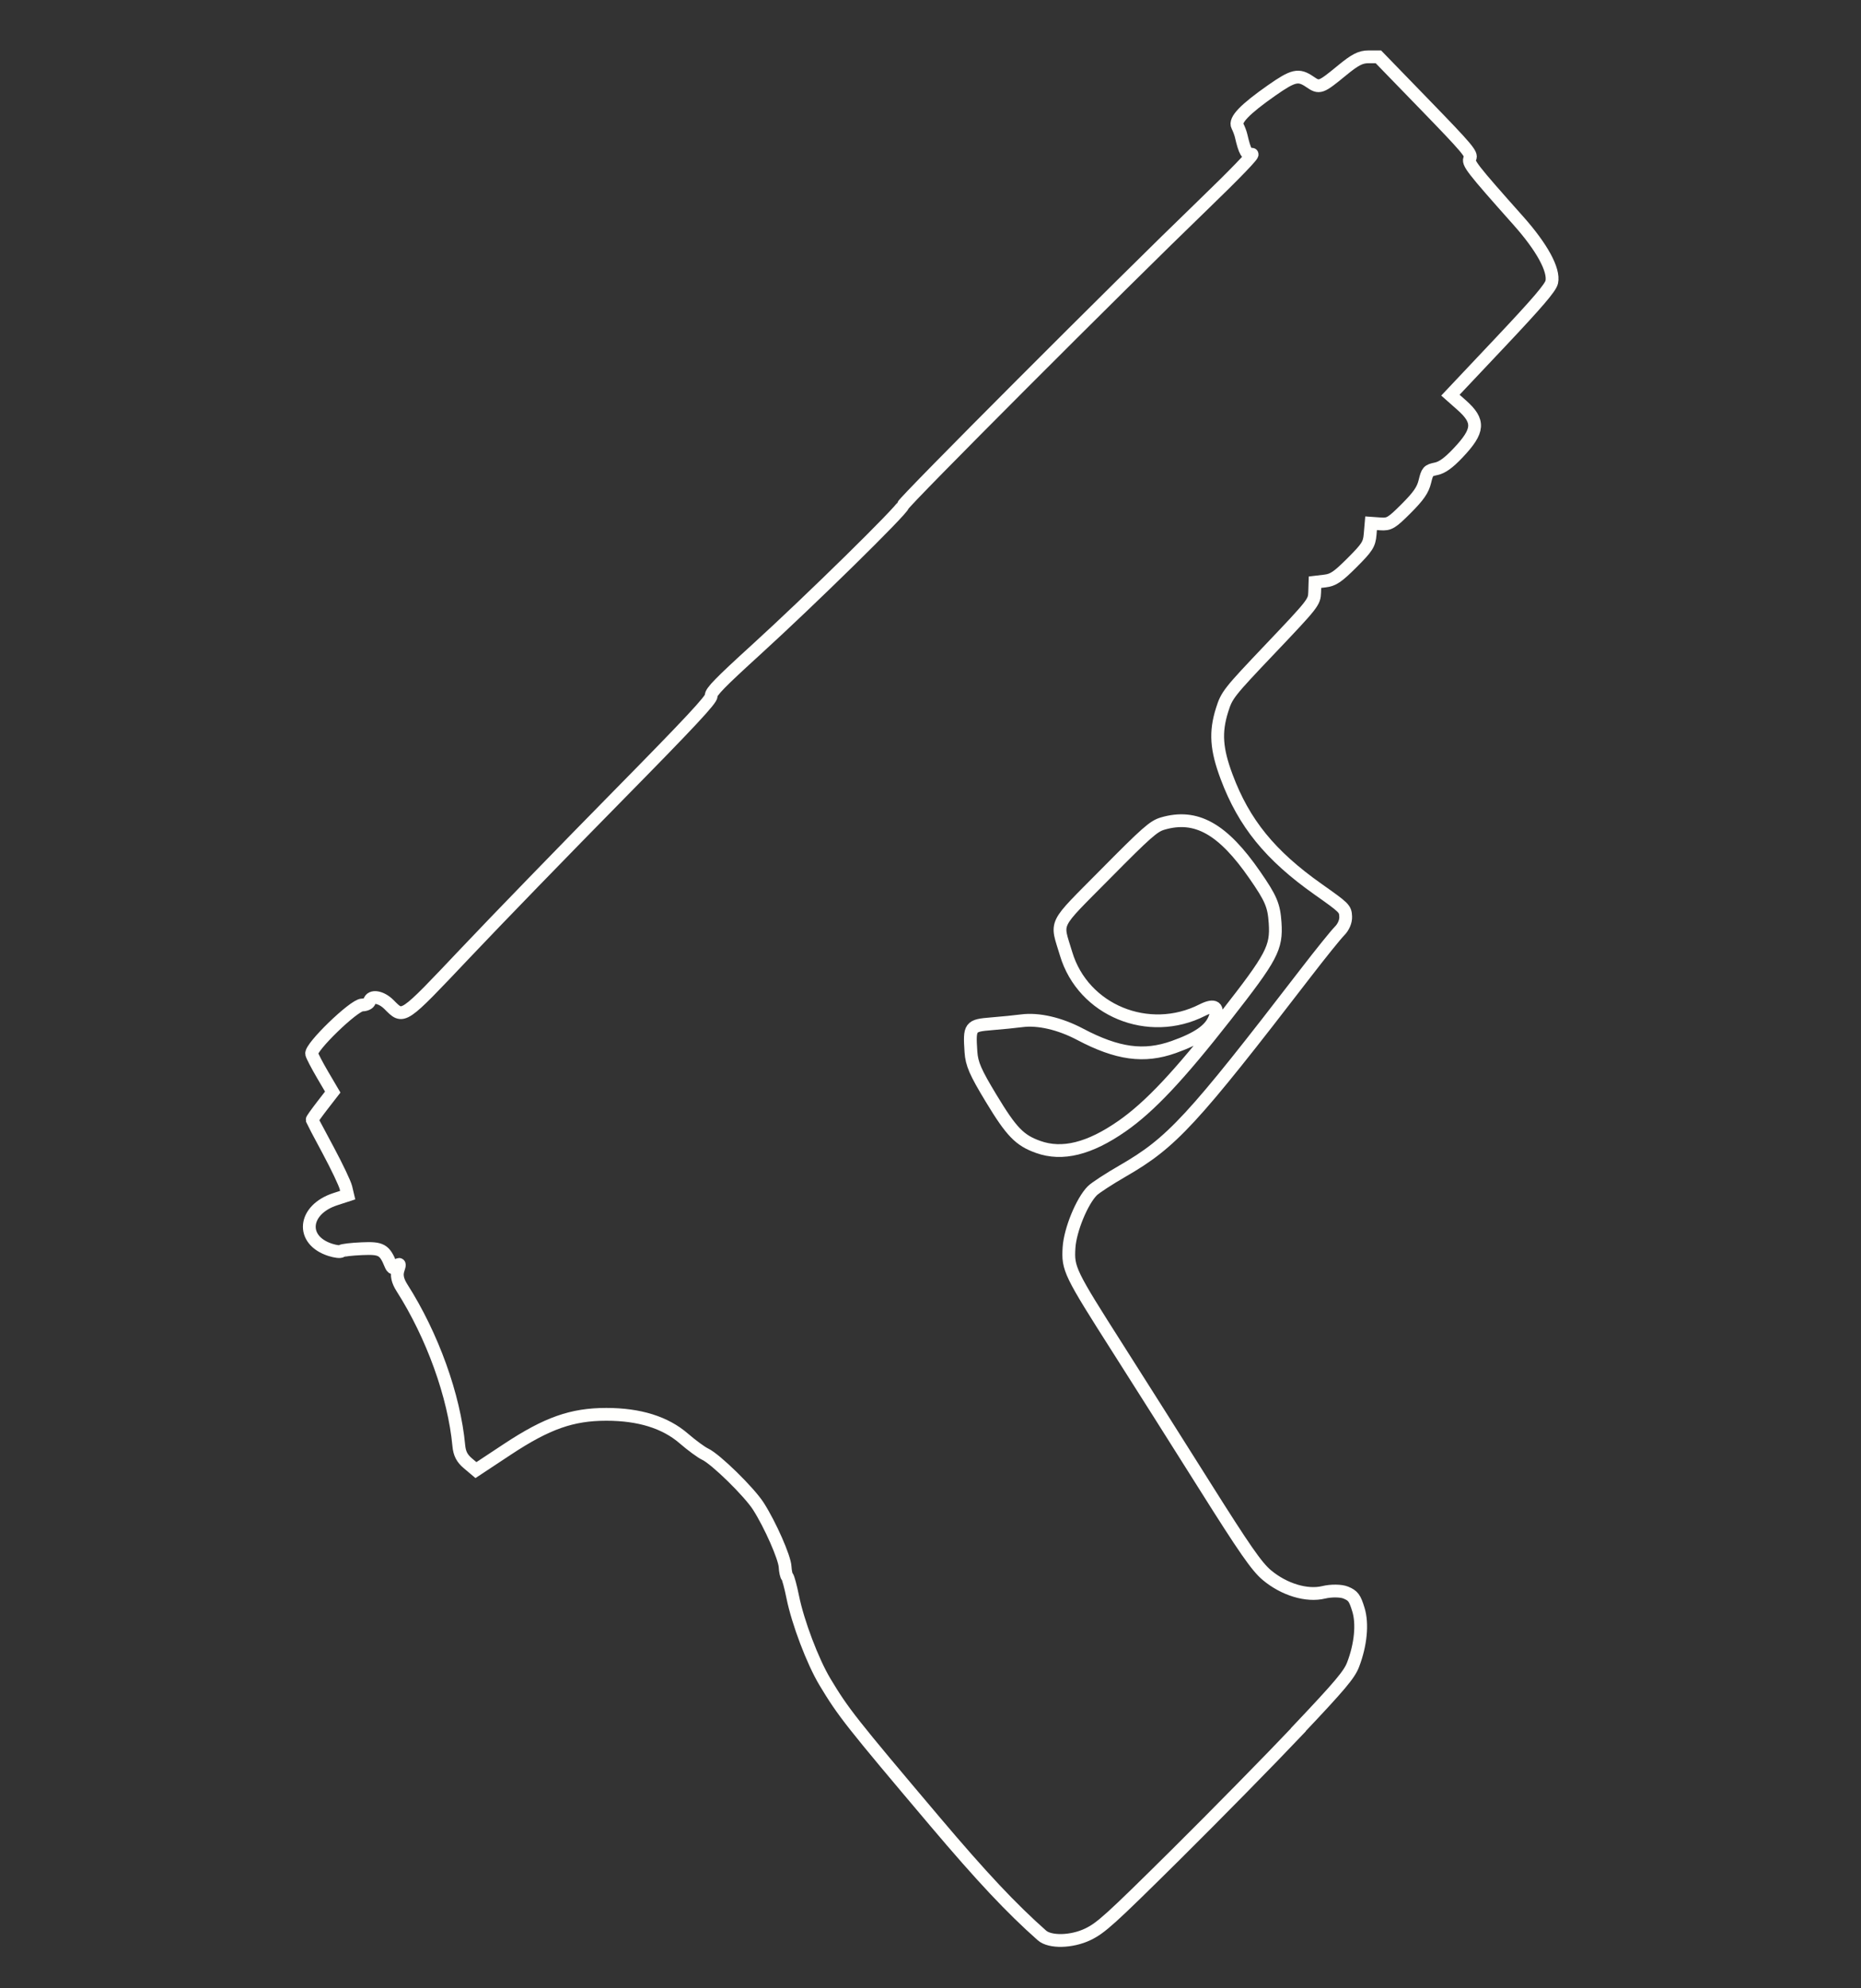 <?xml version="1.0" encoding="UTF-8" standalone="no"?>
<!-- Created with Inkscape (http://www.inkscape.org/) -->

<svg
   xmlns:dc="http://purl.org/dc/elements/1.1/"
   xmlns:cc="http://creativecommons.org/ns#"
   xmlns:rdf="http://www.w3.org/1999/02/22-rdf-syntax-ns#"
   xmlns:svg="http://www.w3.org/2000/svg"
   xmlns="http://www.w3.org/2000/svg"
   xmlns:sodipodi="http://sodipodi.sourceforge.net/DTD/sodipodi-0.dtd"   
   width="220"
   height="235"
   viewBox="0 0 58.208 62.177"
   version="1.1"
   id="svg8"   
   sodipodi:docname="f226.svg" >
  <rect x="0" y="0" width="58.208" height="62.177" fill="#333333" stroke="none"/>
  <defs
     id="defs2" />
  <sodipodi:namedview
     id="base"
     pagecolor="#000000"
     bordercolor="#666666"
     borderopacity="1.0"
     showgrid="false"
     units="px"
     showguides="false" />
  <g
     id="layer1"
     transform="translate(0,-234.823)">
    <path
       style="fill:none;stroke:#fffffd;stroke-width:0.4;stroke-opacity:1;stroke-miterlimit:4;stroke-dasharray:none"
       d="m 40.606,288.914 c 1.308,-1.382 1.597,-1.725 1.716,-2.036 0.239,-0.624 0.303,-1.279 0.166,-1.722 -0.112,-0.365 -0.165,-0.436 -0.396,-0.532 -0.147,-0.061 -0.457,-0.064 -0.689,-0.008 -0.529,0.129 -1.24,-0.086 -1.779,-0.538 -0.315,-0.264 -0.694,-0.808 -1.941,-2.79 -0.852,-1.354 -2.071,-3.28 -2.708,-4.28 -1.522,-2.389 -1.58,-2.508 -1.538,-3.173 0.035,-0.552 0.405,-1.452 0.729,-1.776 0.093,-0.093 0.518,-0.37 0.944,-0.616 1.545,-0.89 2.164,-1.56 5.739,-6.206 0.46,-0.598 0.931,-1.181 1.045,-1.296 0.128,-0.128 0.204,-0.306 0.196,-0.459 -0.012,-0.243 -0.037,-0.268 -0.863,-0.851 -1.497,-1.057 -2.318,-2.066 -2.861,-3.517 -0.323,-0.863 -0.36,-1.394 -0.143,-2.085 0.149,-0.475 0.203,-0.544 1.521,-1.93 1.328,-1.397 1.367,-1.447 1.376,-1.754 l 0.01,-0.316 0.311,-0.037 c 0.26,-0.031 0.399,-0.125 0.848,-0.573 0.475,-0.475 0.54,-0.576 0.566,-0.885 l 0.03,-0.349 0.298,0.021 c 0.269,0.019 0.347,-0.028 0.8,-0.481 0.387,-0.388 0.52,-0.58 0.584,-0.844 0.078,-0.321 0.099,-0.345 0.352,-0.398 0.191,-0.04 0.389,-0.183 0.684,-0.494 0.661,-0.698 0.683,-0.994 0.113,-1.499 l -0.35,-0.31 1.56,-1.653 c 1.168,-1.238 1.573,-1.711 1.61,-1.884 0.081,-0.379 -0.305,-1.087 -1.049,-1.922 -1.469,-1.65 -1.592,-1.81 -1.509,-1.952 0.07,-0.12 -0.089,-0.308 -1.393,-1.652 l -1.472,-1.517 H 42.804 c -0.247,0 -0.419,0.088 -0.83,0.426 -0.67,0.55 -0.704,0.562 -1.007,0.354 -0.353,-0.241 -0.513,-0.205 -1.193,0.271 -0.84,0.588 -1.167,0.929 -1.069,1.113 0.043,0.082 0.095,0.219 0.115,0.306 0.115,0.496 0.182,0.612 0.335,0.577 0.092,-0.021 -0.516,0.609 -1.538,1.596 -2.601,2.509 -9.344,9.262 -9.374,9.387 -0.037,0.157 -2.894,2.962 -4.593,4.509 -1.129,1.028 -1.419,1.325 -1.405,1.442 0.013,0.113 -0.654,0.828 -2.936,3.146 -1.624,1.649 -3.761,3.851 -4.747,4.893 -2.006,2.117 -1.939,2.072 -2.397,1.615 -0.244,-0.244 -0.563,-0.294 -0.609,-0.096 -0.014,0.061 -0.117,0.11 -0.228,0.11 -0.255,0 -1.627,1.328 -1.58,1.529 0.016,0.067 0.171,0.364 0.344,0.659 l 0.315,0.536 -0.326,0.421 c -0.179,0.232 -0.323,0.434 -0.319,0.449 0.004,0.015 0.23,0.445 0.504,0.954 0.273,0.51 0.522,1.033 0.553,1.163 l 0.056,0.236 -0.384,0.125 c -1.011,0.328 -1.106,1.285 -0.158,1.587 0.159,0.051 0.313,0.069 0.341,0.04 0.029,-0.029 0.32,-0.063 0.648,-0.077 0.607,-0.026 0.706,0.029 0.899,0.503 0.049,0.119 0.097,0.13 0.187,0.042 0.097,-0.096 0.106,-0.072 0.042,0.121 -0.053,0.163 -0.014,0.342 0.122,0.555 0.953,1.494 1.634,3.383 1.778,4.935 0.023,0.25 0.1,0.399 0.284,0.555 l 0.252,0.213 0.99,-0.654 c 1.233,-0.814 2.014,-1.09 3.088,-1.09 1.033,-1.7e-4 1.843,0.252 2.425,0.756 0.245,0.212 0.545,0.432 0.666,0.489 0.331,0.155 1.381,1.183 1.667,1.632 0.369,0.578 0.819,1.599 0.834,1.891 0.007,0.14 0.037,0.278 0.067,0.308 0.03,0.03 0.107,0.316 0.172,0.636 0.16,0.794 0.625,2.019 1.007,2.655 0.573,0.954 0.805,1.249 3.451,4.378 1.452,1.717 2.383,2.707 3.336,3.55 0.253,0.223 0.93,0.207 1.434,-0.034 0.414,-0.199 0.703,-0.461 2.737,-2.476 1.251,-1.24 2.983,-3.002 3.848,-3.916 z m -5.511,-18.876 c -1.019,0.71 -1.867,0.921 -2.623,0.651 -0.582,-0.207 -0.836,-0.47 -1.472,-1.522 -0.494,-0.816 -0.606,-1.075 -0.631,-1.451 -0.053,-0.795 -0.032,-0.823 0.641,-0.878 0.328,-0.026 0.754,-0.069 0.945,-0.094 0.52,-0.069 1.193,0.086 1.827,0.421 1.169,0.617 1.999,0.731 2.928,0.4 0.751,-0.267 1.13,-0.528 1.275,-0.878 0.153,-0.37 0.011,-0.475 -0.377,-0.278 -1.682,0.855 -3.732,0.01 -4.262,-1.758 -0.316,-1.054 -0.433,-0.815 1.23,-2.497 1.289,-1.303 1.506,-1.494 1.789,-1.577 1.046,-0.307 1.88,0.159 2.884,1.611 0.507,0.732 0.598,0.948 0.634,1.495 0.051,0.782 -0.096,1.058 -1.536,2.899 -1.474,1.883 -2.386,2.852 -3.253,3.457 z"
       id="path946"       
       sodipodi:nodetypes="cccscssscsccscsscssccscccccccccccscccsccccccsccccsscccccccsccccscccccscccccscssssscccccccccscsccssccscsc" />
  </g>
</svg>
